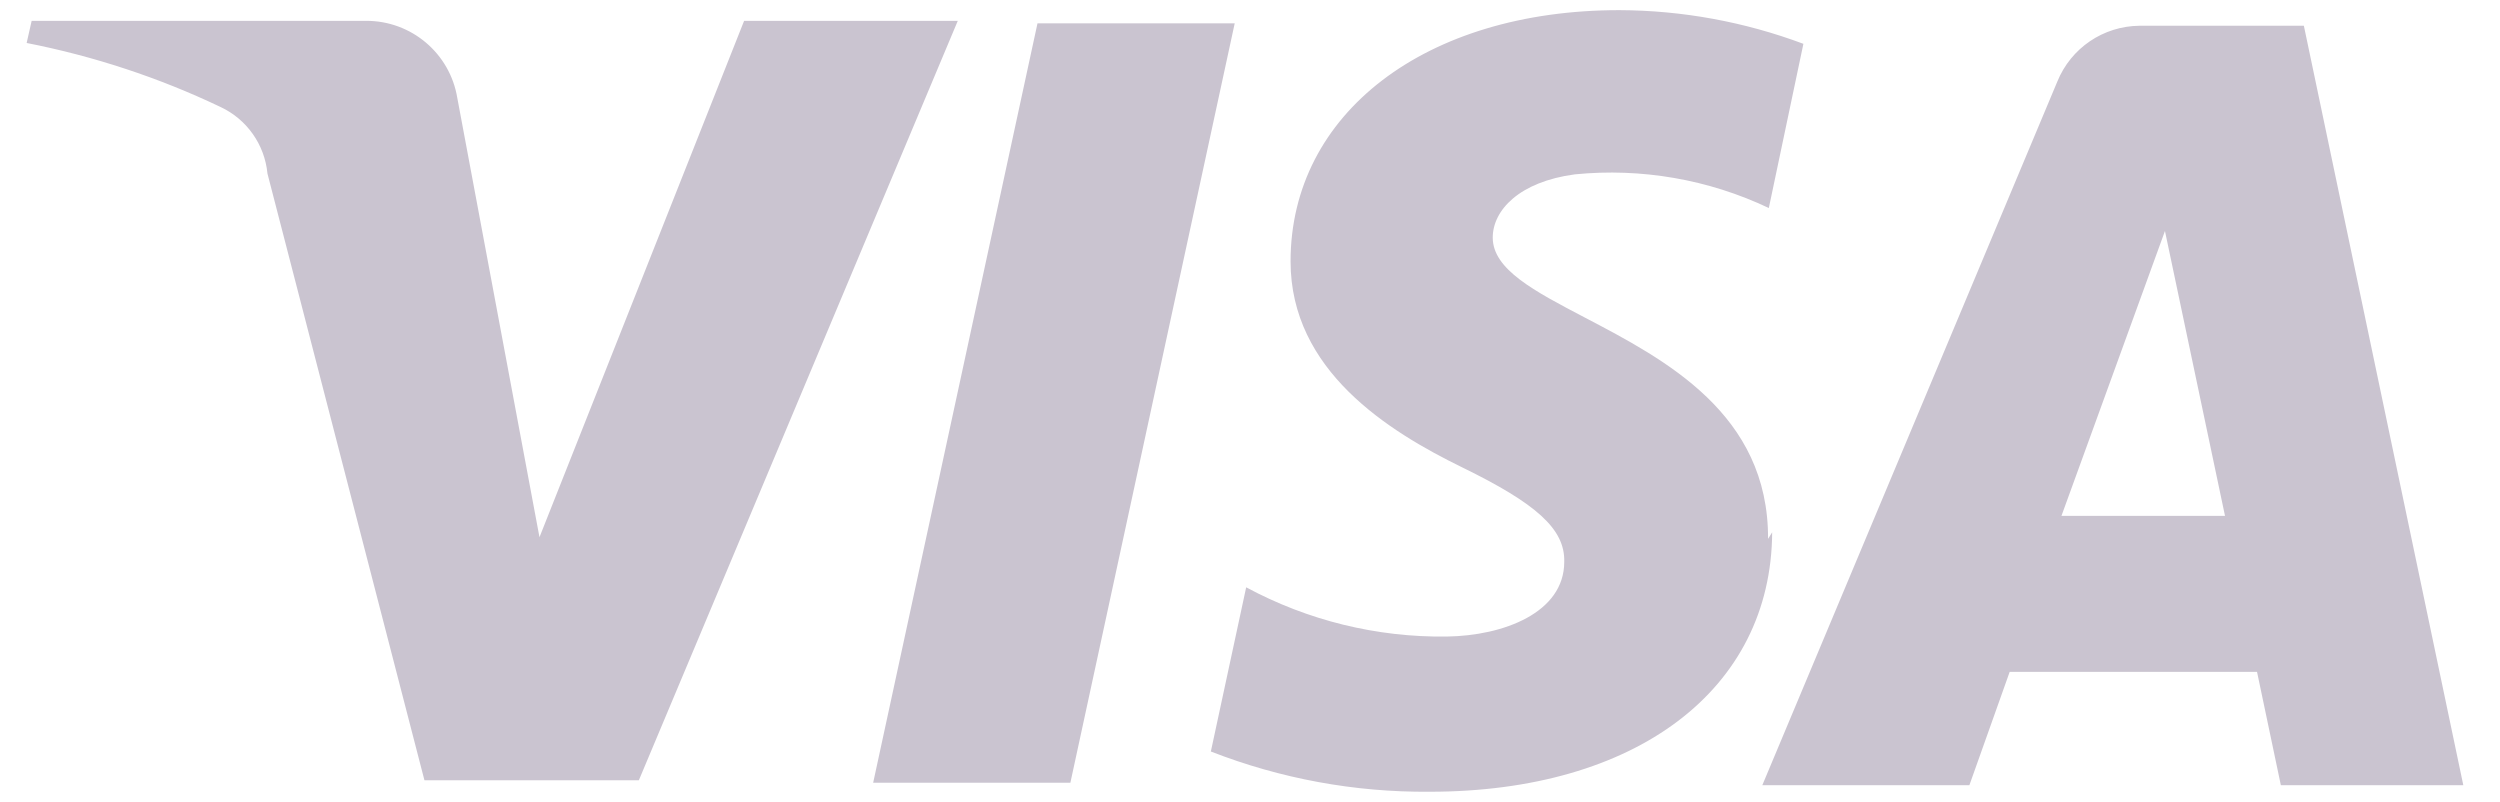 <svg width="53" height="17" viewBox="0 0 53 17" fill="none" xmlns="http://www.w3.org/2000/svg">
<g id="Visa">
<path id="Vector" fill-rule="evenodd" clip-rule="evenodd" d="M37.483 11.424C37.493 8.77 35.303 7.625 33.602 6.734C32.526 6.171 31.646 5.711 31.646 5.037C31.646 4.462 32.203 3.853 33.389 3.696C34.798 3.557 36.22 3.803 37.499 4.41L38.232 0.929C36.984 0.462 35.662 0.22 34.33 0.215C30.218 0.215 27.36 2.408 27.36 5.541C27.36 7.856 29.434 9.144 31.002 9.91C32.57 10.676 33.18 11.215 33.162 11.911C33.162 12.99 31.873 13.478 30.671 13.495C29.188 13.514 27.725 13.155 26.419 12.451L25.67 15.932C27.147 16.508 28.72 16.798 30.305 16.785C34.677 16.785 37.553 14.626 37.57 11.285L37.483 11.424ZM26.176 0.494L22.692 16.594H18.511L21.995 0.494H26.176ZM43.703 10.936L45.897 4.897L47.17 10.936H43.703ZM52.222 16.646H48.354L47.849 14.244H42.605L41.751 16.646H37.361L43.615 1.73C43.903 1.019 44.59 0.553 45.358 0.546H48.842L52.222 16.646ZM13.544 16.541L20.305 0.442H15.775L11.437 11.389L9.695 2.078C9.54 1.131 8.72 0.438 7.761 0.442H0.671L0.565 0.911C1.987 1.19 3.37 1.645 4.677 2.269C5.234 2.53 5.611 3.066 5.67 3.679L8.998 16.541H13.544Z" fill="#CAC4D0"/>
</g>
</svg>
